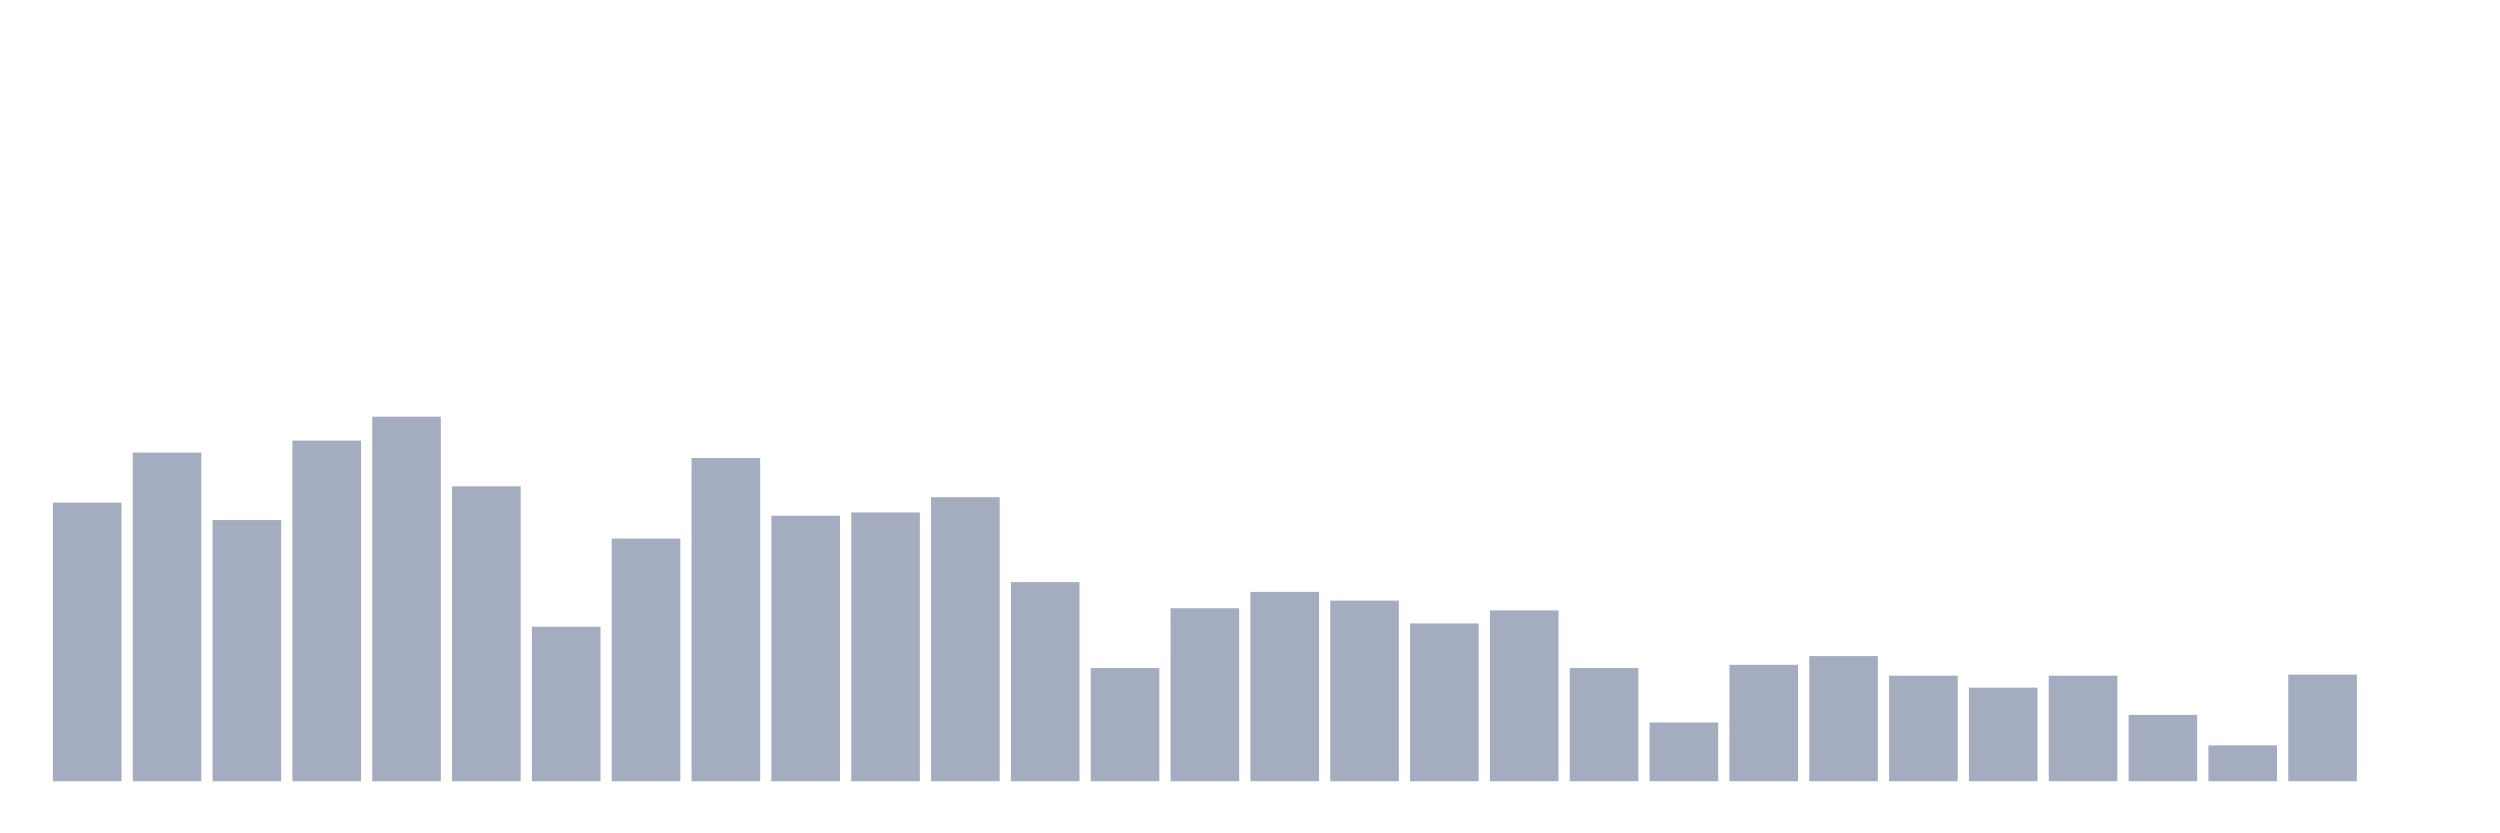 <svg xmlns="http://www.w3.org/2000/svg" viewBox="0 0 480 160"><g transform="translate(10,10)"><rect class="bar" x="0.153" width="13.175" y="86.507" height="53.493" fill="rgb(164,173,192)"></rect><rect class="bar" x="15.482" width="13.175" y="76.896" height="63.104" fill="rgb(164,173,192)"></rect><rect class="bar" x="30.81" width="13.175" y="89.851" height="50.149" fill="rgb(164,173,192)"></rect><rect class="bar" x="46.138" width="13.175" y="74.597" height="65.403" fill="rgb(164,173,192)"></rect><rect class="bar" x="61.466" width="13.175" y="70" height="70" fill="rgb(164,173,192)"></rect><rect class="bar" x="76.794" width="13.175" y="83.373" height="56.627" fill="rgb(164,173,192)"></rect><rect class="bar" x="92.123" width="13.175" y="110.328" height="29.672" fill="rgb(164,173,192)"></rect><rect class="bar" x="107.451" width="13.175" y="93.403" height="46.597" fill="rgb(164,173,192)"></rect><rect class="bar" x="122.779" width="13.175" y="77.94" height="62.06" fill="rgb(164,173,192)"></rect><rect class="bar" x="138.107" width="13.175" y="89.015" height="50.985" fill="rgb(164,173,192)"></rect><rect class="bar" x="153.436" width="13.175" y="88.388" height="51.612" fill="rgb(164,173,192)"></rect><rect class="bar" x="168.764" width="13.175" y="85.463" height="54.537" fill="rgb(164,173,192)"></rect><rect class="bar" x="184.092" width="13.175" y="101.761" height="38.239" fill="rgb(164,173,192)"></rect><rect class="bar" x="199.42" width="13.175" y="118.269" height="21.731" fill="rgb(164,173,192)"></rect><rect class="bar" x="214.748" width="13.175" y="106.776" height="33.224" fill="rgb(164,173,192)"></rect><rect class="bar" x="230.077" width="13.175" y="103.642" height="36.358" fill="rgb(164,173,192)"></rect><rect class="bar" x="245.405" width="13.175" y="105.313" height="34.687" fill="rgb(164,173,192)"></rect><rect class="bar" x="260.733" width="13.175" y="109.701" height="30.299" fill="rgb(164,173,192)"></rect><rect class="bar" x="276.061" width="13.175" y="107.194" height="32.806" fill="rgb(164,173,192)"></rect><rect class="bar" x="291.39" width="13.175" y="118.269" height="21.731" fill="rgb(164,173,192)"></rect><rect class="bar" x="306.718" width="13.175" y="128.716" height="11.284" fill="rgb(164,173,192)"></rect><rect class="bar" x="322.046" width="13.175" y="117.642" height="22.358" fill="rgb(164,173,192)"></rect><rect class="bar" x="337.374" width="13.175" y="115.97" height="24.03" fill="rgb(164,173,192)"></rect><rect class="bar" x="352.702" width="13.175" y="119.731" height="20.269" fill="rgb(164,173,192)"></rect><rect class="bar" x="368.031" width="13.175" y="122.03" height="17.97" fill="rgb(164,173,192)"></rect><rect class="bar" x="383.359" width="13.175" y="119.731" height="20.269" fill="rgb(164,173,192)"></rect><rect class="bar" x="398.687" width="13.175" y="127.254" height="12.746" fill="rgb(164,173,192)"></rect><rect class="bar" x="414.015" width="13.175" y="133.104" height="6.896" fill="rgb(164,173,192)"></rect><rect class="bar" x="429.344" width="13.175" y="119.522" height="20.478" fill="rgb(164,173,192)"></rect><rect class="bar" x="444.672" width="13.175" y="140" height="0" fill="rgb(164,173,192)"></rect></g></svg>